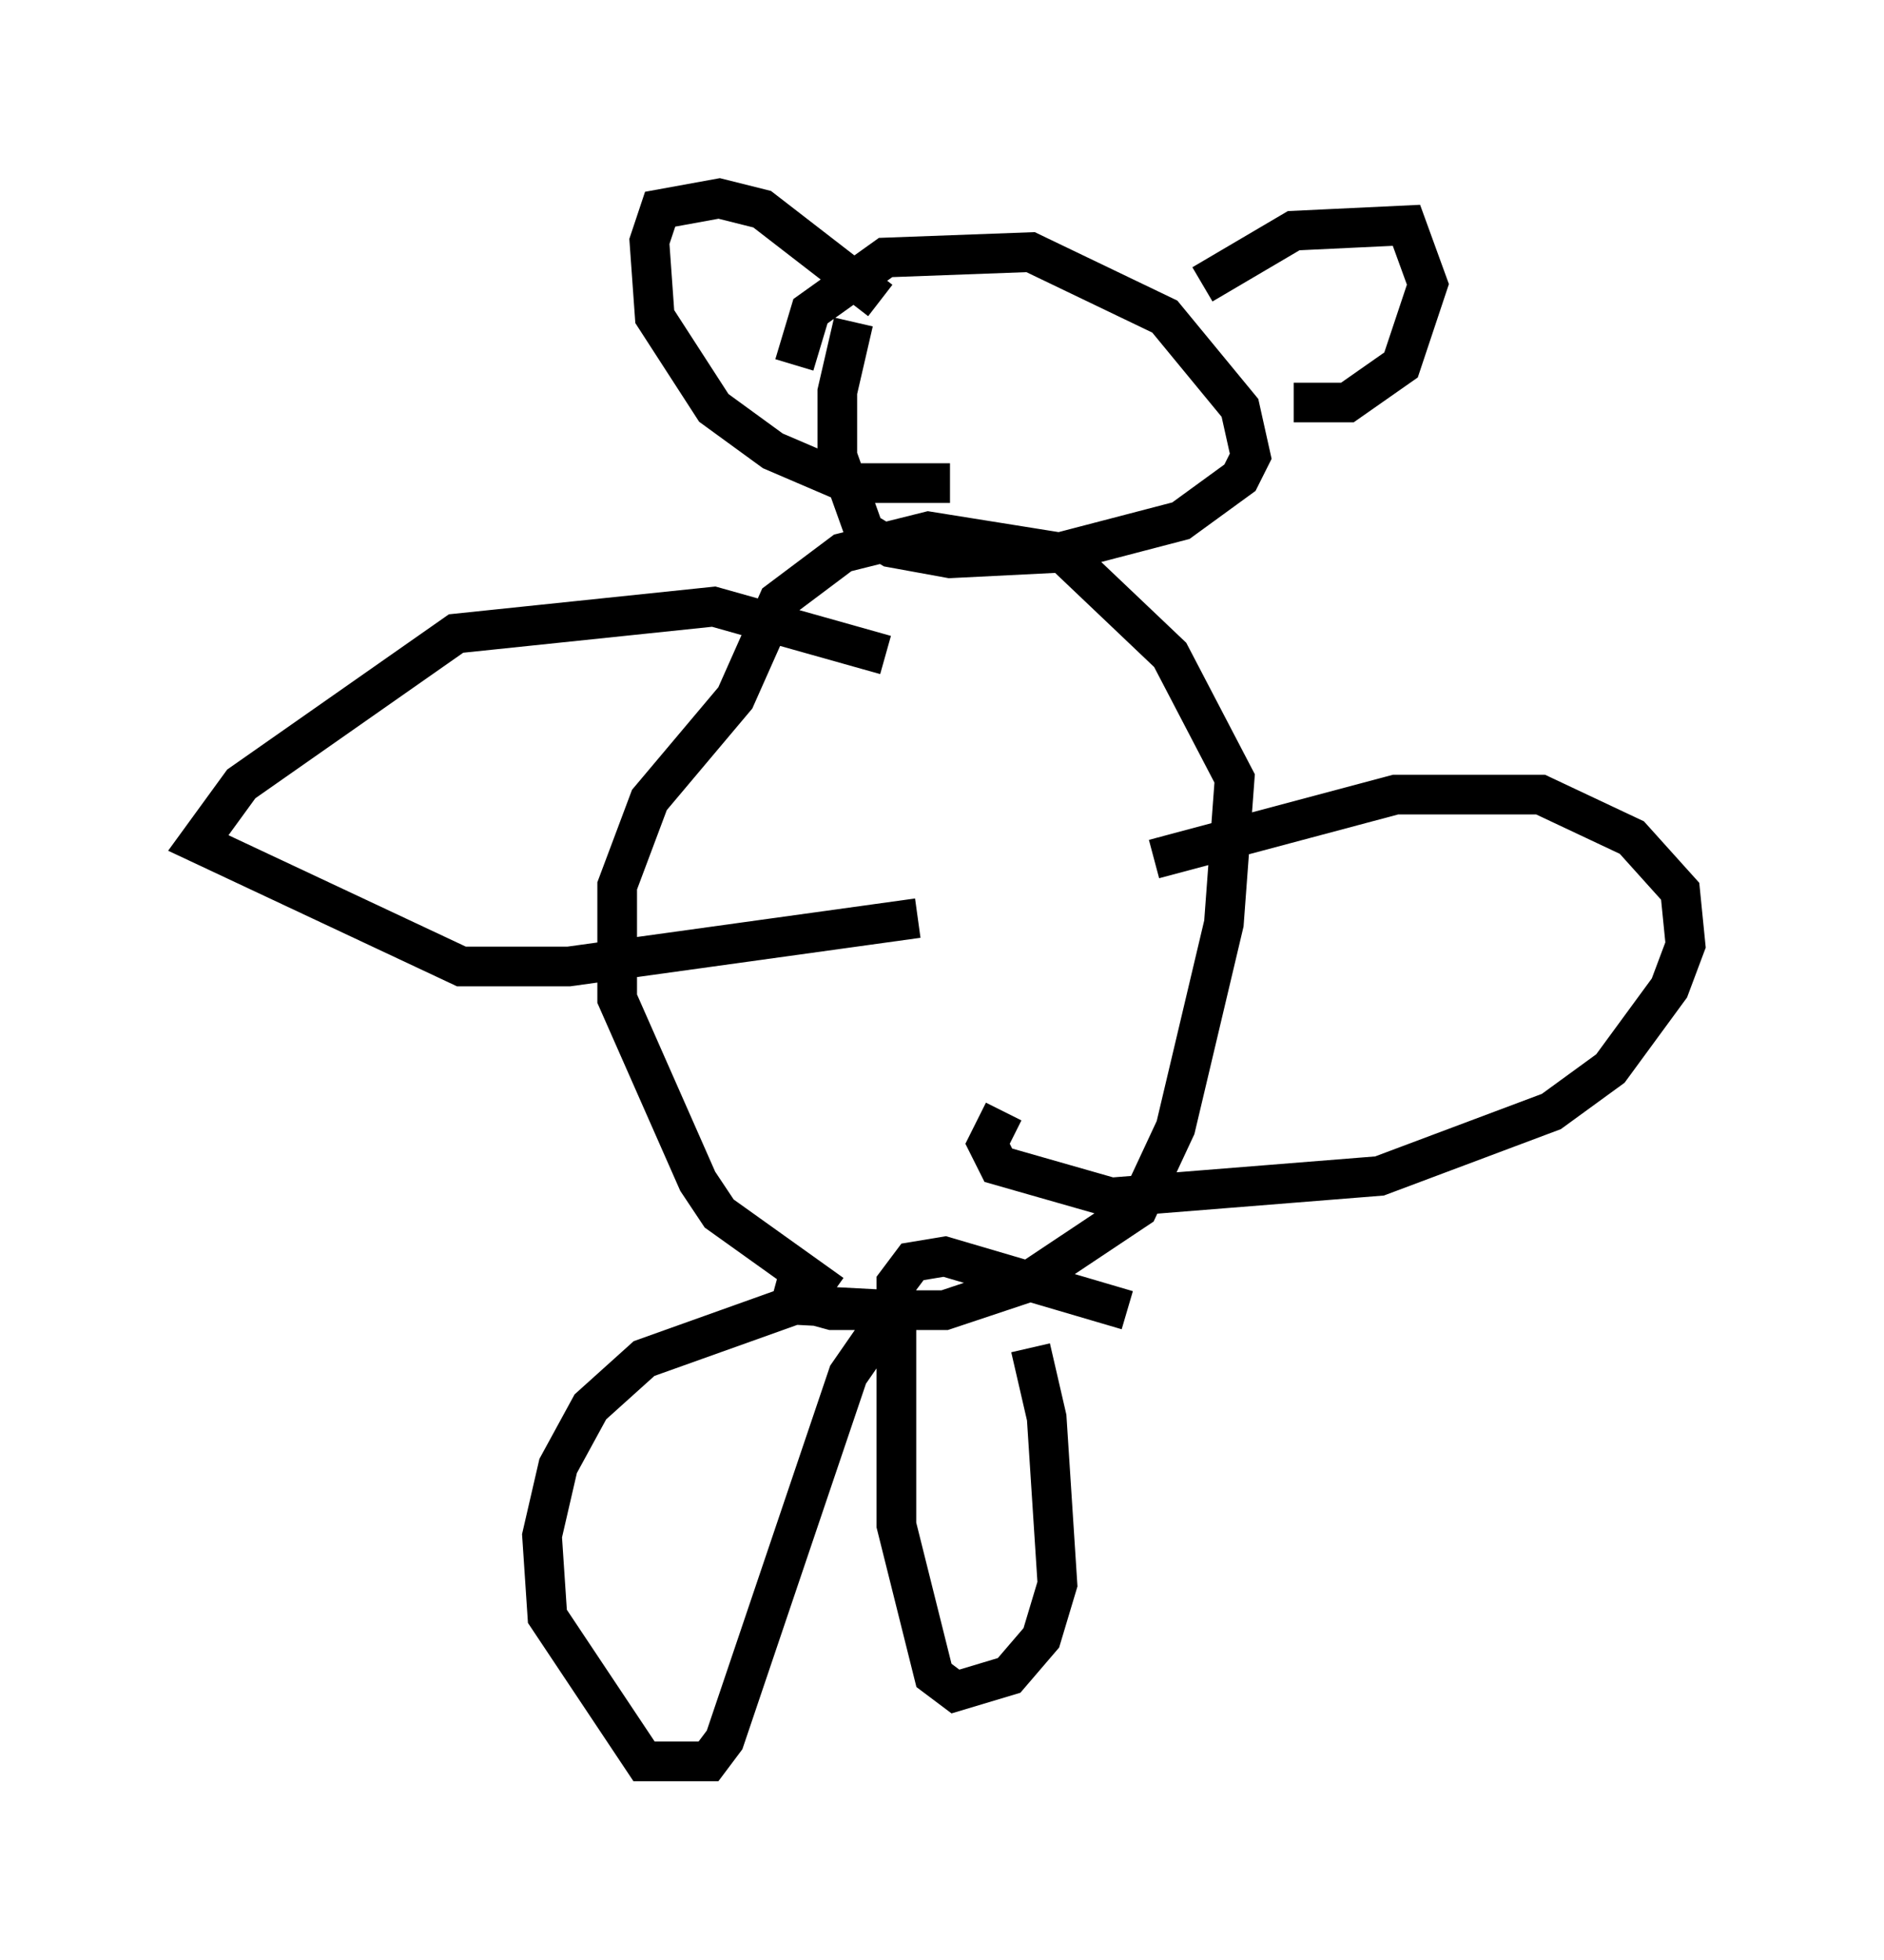 <?xml version="1.0" encoding="utf-8" ?>
<svg baseProfile="full" height="49.377" version="1.1" width="47.483" xmlns="http://www.w3.org/2000/svg" xmlns:ev="http://www.w3.org/2001/xml-events" xmlns:xlink="http://www.w3.org/1999/xlink"><defs /><rect fill="white" height="49.377" width="47.483" x="0" y="0" /><path d="M25.027, 32.334 m0.947, 1.624 l0.406, 1.759 0.271, 4.195 l-0.406, 1.353 -0.812, 0.947 l-1.353, 0.406 -0.541, -0.406 l-0.947, -3.789 0.0, -6.089 l0.406, -0.541 0.812, -0.135 l4.601, 1.353 m-5.819, -0.135 l-1.218, 1.759 -3.112, 9.202 l-0.406, 0.541 -1.624, 0.0 l-2.436, -3.654 -0.135, -2.03 l0.406, -1.759 0.812, -1.488 l1.353, -1.218 3.789, -1.353 l2.571, 0.135 m-1.624, -0.406 l-2.842, -2.03 -0.541, -0.812 l-2.03, -4.601 0.0, -2.842 l0.812, -2.165 2.165, -2.571 l1.083, -2.436 1.624, -1.218 l2.165, -0.541 3.383, 0.541 l2.706, 2.571 1.624, 3.112 l-0.271, 3.654 -1.218, 5.142 l-0.947, 2.03 -2.842, 1.894 l-2.03, 0.677 -2.842, 0.0 l-1.488, -0.406 m0.541, -23.41 l0.406, -1.353 1.894, -1.353 l3.654, -0.135 3.383, 1.624 l1.894, 2.3 0.271, 1.218 l-0.271, 0.541 -1.488, 1.083 l-3.112, 0.812 -2.706, 0.135 l-1.488, -0.271 -0.677, -0.406 l-0.677, -1.894 0.0, -1.624 l0.406, -1.759 m8.796, -0.947 l2.3, -1.353 2.842, -0.135 l0.541, 1.488 -0.677, 2.03 l-1.353, 0.947 -1.353, 0.0 m-10.419, -2.571 l-2.977, -2.3 -1.083, -0.271 l-1.488, 0.271 -0.271, 0.812 l0.135, 1.894 1.488, 2.3 l1.488, 1.083 1.894, 0.812 l2.571, 0.0 m5.142, 9.472 l6.089, -1.624 3.654, 0.0 l2.3, 1.083 1.218, 1.353 l0.135, 1.353 -0.406, 1.083 l-1.488, 2.03 -1.488, 1.083 l-4.33, 1.624 -6.766, 0.541 l-2.842, -0.812 -0.271, -0.541 l0.406, -0.812 m-2.977, -11.502 l-4.33, -1.218 -6.495, 0.677 l-5.413, 3.789 -1.083, 1.488 l6.631, 3.112 2.706, 0.0 l8.796, -1.218 " fill="none" stroke="black" stroke-width="1" /></svg>
